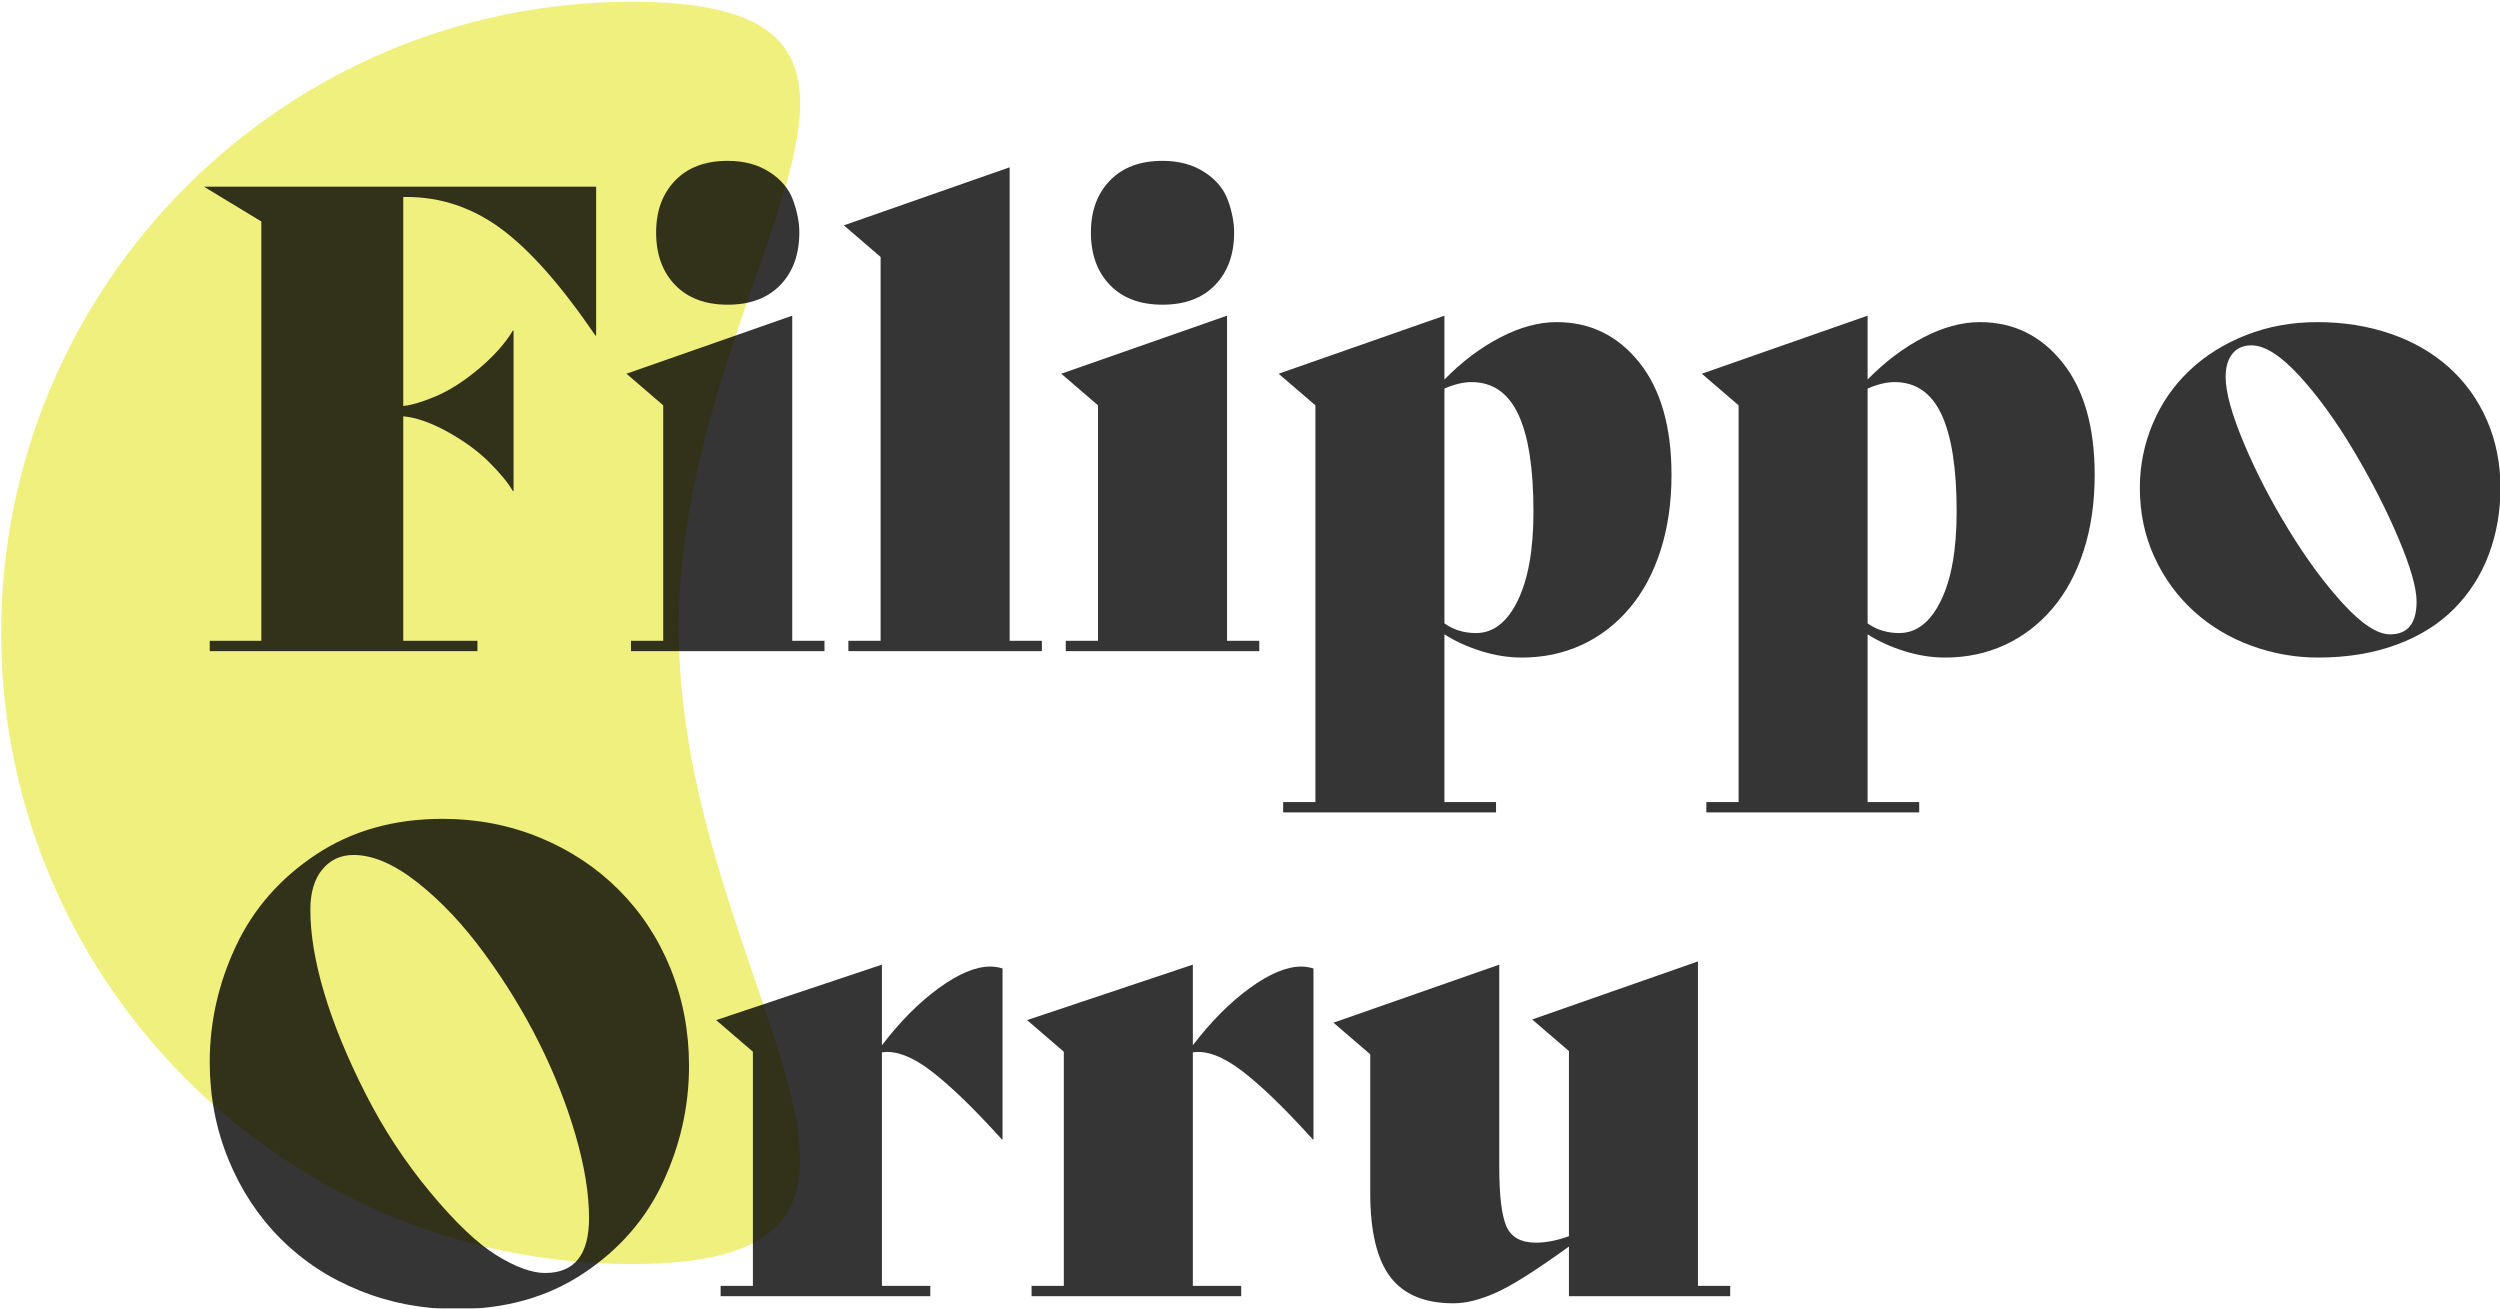 <?xml version="1.0" encoding="UTF-8" standalone="no"?>
<!DOCTYPE svg PUBLIC "-//W3C//DTD SVG 1.1//EN" "http://www.w3.org/Graphics/SVG/1.1/DTD/svg11.dtd">
<svg width="100%" height="100%" viewBox="0 0 1045 547" version="1.1" xmlns="http://www.w3.org/2000/svg" xmlns:xlink="http://www.w3.org/1999/xlink" xml:space="preserve" xmlns:serif="http://www.serif.com/" style="fill-rule:evenodd;clip-rule:evenodd;stroke-linejoin:round;stroke-miterlimit:2;">
    <g transform="matrix(1,0,0,1,-1146,-229)">
        <g transform="matrix(0.923,0,0,0.923,1211.94,38.864)">
            <g id="light">
                <g id="moon-90-" serif:id="moon 90%" opacity="0.9">
                    <g id="moon">
                        <path d="M214.93,206.79C372.685,206.79 235.933,332.771 235.933,490.525C235.933,648.279 372.685,778.452 214.93,778.452C57.176,778.452 -70.9,650.375 -70.9,492.621C-70.9,334.867 57.176,206.79 214.93,206.79Z" style="fill:rgb(238,238,113);"/>
                    </g>
                </g>
                <g id="text-79-" serif:id="text 79%" opacity="0.79">
                    <g transform="matrix(0.999,0,0,0.999,-1226.29,36.264)">
                        <path d="M1426.25,254.515L1426.25,322.068L1425.95,322.068C1410.55,299.453 1396.32,283.32 1383.26,273.67C1370.19,264.019 1355.87,259.194 1340.27,259.194L1338.81,259.194L1338.81,353.944C1342.7,353.554 1347.73,352.043 1353.87,349.411C1360.01,346.779 1366.44,342.636 1373.17,336.983C1379.89,331.329 1385.01,325.578 1388.52,319.729L1388.81,319.729L1388.81,392.546L1388.52,392.546C1386.38,388.842 1382.82,384.504 1377.85,379.532C1372.88,374.561 1366.64,369.979 1359.13,365.788C1351.62,361.596 1344.85,359.208 1338.81,358.623L1338.81,460.391L1372.44,460.391L1372.44,465.07L1251.08,465.07L1251.08,460.391L1274.47,460.391L1274.47,270.307L1248.44,254.515L1426.25,254.515Z" style="fill-rule:nonzero;"/>
                        <path d="M1485.9,308.031C1475.76,308.031 1467.82,305.058 1462.07,299.112C1456.32,293.166 1453.44,285.221 1453.44,275.278C1453.44,265.53 1456.32,257.683 1462.07,251.737C1467.82,245.791 1475.76,242.818 1485.9,242.818C1493.31,242.818 1499.65,244.524 1504.91,247.935C1510.17,251.347 1513.73,255.636 1515.58,260.803C1517.44,265.969 1518.36,270.794 1518.36,275.278C1518.36,285.221 1515.49,293.166 1509.74,299.112C1503.98,305.058 1496.04,308.031 1485.9,308.031ZM1442.04,465.07L1442.04,460.391L1456.66,460.391L1456.66,353.652L1439.99,339.322L1515.15,313.003L1515.15,460.391L1529.77,460.391L1529.77,465.07L1442.04,465.07Z" style="fill-rule:nonzero;"/>
                        <path d="M1540.59,465.07L1540.59,460.391L1555.21,460.391L1555.21,286.391L1538.54,272.061L1613.7,245.742L1613.7,460.391L1628.32,460.391L1628.32,465.07L1540.59,465.07Z" style="fill-rule:nonzero;"/>
                        <path d="M1683.01,308.031C1672.87,308.031 1664.92,305.058 1659.17,299.112C1653.42,293.166 1650.54,285.221 1650.54,275.278C1650.54,265.53 1653.42,257.683 1659.17,251.737C1664.92,245.791 1672.87,242.818 1683.01,242.818C1690.41,242.818 1696.75,244.524 1702.01,247.935C1707.28,251.347 1710.84,255.636 1712.69,260.803C1714.54,265.969 1715.47,270.794 1715.47,275.278C1715.47,285.221 1712.59,293.166 1706.84,299.112C1701.09,305.058 1693.14,308.031 1683.01,308.031ZM1639.14,465.07L1639.14,460.391L1653.76,460.391L1653.76,353.652L1637.09,339.322L1712.25,313.003L1712.25,460.391L1726.87,460.391L1726.87,465.07L1639.14,465.07Z" style="fill-rule:nonzero;"/>
                        <path d="M1861.68,315.927C1876.89,315.927 1889.37,322.02 1899.12,334.204C1908.86,346.389 1913.74,363.399 1913.74,385.235C1913.74,397.712 1912.08,409.117 1908.77,419.45C1905.45,429.783 1900.73,438.556 1894.58,445.769C1888.44,452.983 1881.23,458.49 1872.94,462.292C1864.66,466.094 1855.64,467.995 1845.89,467.995C1839.85,467.995 1833.71,467.02 1827.47,465.07C1821.23,463.121 1815.67,460.586 1810.8,457.467L1810.8,533.501L1834.19,533.501L1834.19,538.18L1737.69,538.18L1737.69,533.501L1752.31,533.501L1752.31,353.652L1735.64,339.322L1810.8,313.003L1810.8,341.954C1818.6,333.961 1826.98,327.625 1835.95,322.946C1844.92,318.267 1853.5,315.927 1861.68,315.927ZM1825.13,456.882C1832.93,456.882 1839.22,452.008 1843.99,442.26C1848.77,432.512 1851.16,419.06 1851.16,401.904C1851.16,382.213 1848.87,367.494 1844.28,357.746C1839.7,347.998 1832.63,343.124 1823.08,343.124C1819.38,343.124 1815.28,344.099 1810.8,346.048L1810.8,452.495C1814.89,455.42 1819.67,456.882 1825.13,456.882Z" style="fill-rule:nonzero;"/>
                        <path d="M2053.52,315.927C2068.73,315.927 2081.21,322.02 2090.95,334.204C2100.7,346.389 2105.58,363.399 2105.58,385.235C2105.58,397.712 2103.92,409.117 2100.61,419.45C2097.29,429.783 2092.56,438.556 2086.42,445.769C2080.28,452.983 2073.07,458.49 2064.78,462.292C2056.5,466.094 2047.48,467.995 2037.73,467.995C2031.69,467.995 2025.55,467.02 2019.31,465.07C2013.07,463.121 2007.51,460.586 2002.64,457.467L2002.64,533.501L2026.03,533.501L2026.03,538.18L1929.53,538.18L1929.53,533.501L1944.15,533.501L1944.15,353.652L1927.48,339.322L2002.64,313.003L2002.64,341.954C2010.44,333.961 2018.82,327.625 2027.79,322.946C2036.76,318.267 2045.34,315.927 2053.52,315.927ZM2016.97,456.882C2024.77,456.882 2031.05,452.008 2035.83,442.26C2040.61,432.512 2043,419.06 2043,401.904C2043,382.213 2040.71,367.494 2036.12,357.746C2031.54,347.998 2024.48,343.124 2014.92,343.124C2011.22,343.124 2007.12,344.099 2002.64,346.048L2002.64,452.495C2006.73,455.42 2011.51,456.882 2016.97,456.882Z" style="fill-rule:nonzero;"/>
                        <path d="M2206.76,467.995C2196.43,467.995 2186.34,466.191 2176.49,462.585C2166.65,458.978 2157.97,453.763 2150.47,446.939C2142.96,440.116 2137.01,431.927 2132.63,422.374C2128.24,412.821 2126.05,402.391 2126.05,391.084C2126.05,380.946 2128,371.247 2131.9,361.986C2135.8,352.725 2141.35,344.683 2148.57,337.86C2155.78,331.036 2164.36,325.675 2174.3,321.776C2184.24,317.877 2194.97,315.927 2206.47,315.927C2218.36,315.927 2229.42,317.682 2239.66,321.191C2249.89,324.7 2258.72,329.769 2266.12,336.398C2273.53,343.026 2279.28,351.02 2283.38,360.378C2287.47,369.736 2289.52,379.971 2289.52,391.084C2289.52,401.806 2287.77,411.847 2284.26,421.205C2280.75,430.563 2275.53,438.751 2268.61,445.769C2261.69,452.788 2252.97,458.247 2242.44,462.146C2231.91,466.045 2220.02,467.995 2206.76,467.995ZM2239.51,457.467C2247.51,457.467 2251.5,452.495 2251.5,442.553C2251.5,436.509 2248.82,427.102 2243.46,414.332C2238.1,401.563 2231.37,388.354 2223.28,374.707C2215.19,361.06 2206.91,349.606 2198.43,340.346C2189.95,331.085 2182.68,326.455 2176.64,326.455C2172.93,326.455 2170.06,327.722 2168.01,330.257C2165.97,332.791 2164.94,336.3 2164.94,340.784C2164.94,347.608 2167.67,357.551 2173.13,370.613C2178.59,383.675 2185.41,396.884 2193.6,410.238C2201.79,423.593 2210.08,434.803 2218.46,443.869C2226.84,452.934 2233.86,457.467 2239.51,457.467Z" style="fill-rule:nonzero;"/>
                        <path d="M1363.08,763.357C1347.68,763.357 1333.06,760.578 1319.21,755.022C1305.37,749.466 1293.38,741.619 1283.24,731.481C1273.11,721.343 1265.21,709.353 1259.56,695.511C1253.9,681.669 1251.08,666.95 1251.08,651.353C1251.08,633.222 1255.02,615.724 1262.92,598.86C1270.81,581.997 1282.9,568.155 1299.18,557.334C1315.46,546.514 1334.61,541.104 1356.64,541.104C1372.24,541.104 1386.91,543.931 1400.66,549.585C1414.4,555.239 1426.34,563.134 1436.48,573.272C1446.62,583.41 1454.46,595.351 1460.02,609.096C1465.58,622.84 1468.36,637.511 1468.36,653.108C1468.36,671.239 1464.46,688.736 1456.66,705.6C1448.86,722.464 1436.82,736.306 1420.54,747.126C1404.26,757.946 1385.11,763.357 1363.08,763.357ZM1403.14,746.98C1416.4,746.98 1423.03,738.694 1423.03,722.123C1423.03,711.01 1420.98,698.435 1416.89,684.398C1412.79,670.361 1407.29,656.422 1400.36,642.58C1393.44,628.738 1385.21,615.286 1375.65,602.223C1366.1,589.161 1356.01,578.439 1345.39,570.055C1334.76,561.672 1325.06,557.481 1316.29,557.481C1310.44,557.481 1305.71,559.674 1302.11,564.06C1298.5,568.447 1296.69,574.539 1296.69,582.338C1296.69,593.45 1298.79,606.025 1302.98,620.062C1307.17,634.099 1313.36,649.208 1321.55,665.39C1329.74,681.572 1339.54,696.535 1350.94,710.279C1362.35,724.024 1372.39,733.577 1381.06,738.938C1389.74,744.299 1397.1,746.98 1403.14,746.98Z" style="fill-rule:nonzero;"/>
                        <path d="M1604.92,608.072C1606.87,608.072 1608.73,608.365 1610.48,608.95L1610.48,686.445L1610.19,686.445C1597.52,672.408 1586.84,662.076 1578.17,655.447C1569.49,648.819 1562.03,645.992 1555.8,646.966L1555.8,752.829L1577.73,752.829L1577.73,757.508L1482.68,757.508L1482.68,752.829L1497.31,752.829L1497.31,646.674L1480.64,632.345L1555.8,607.195L1555.8,643.75C1563.98,633.027 1572.56,624.4 1581.53,617.869C1590.5,611.338 1598.3,608.072 1604.92,608.072Z" style="fill-rule:nonzero;"/>
                        <path d="M1745.88,608.072C1747.83,608.072 1749.68,608.365 1751.43,608.95L1751.43,686.445L1751.14,686.445C1738.47,672.408 1727.8,662.076 1719.12,655.447C1710.44,648.819 1702.99,645.992 1696.75,646.966L1696.75,752.829L1718.68,752.829L1718.68,757.508L1623.64,757.508L1623.64,752.829L1638.26,752.829L1638.26,646.674L1621.59,632.345L1696.75,607.195L1696.75,643.75C1704.94,633.027 1713.52,624.4 1722.48,617.869C1731.45,611.338 1739.25,608.072 1745.88,608.072Z" style="fill-rule:nonzero;"/>
                        <path d="M1925.73,752.829L1940.35,752.829L1940.35,757.508L1867.24,757.508L1867.24,734.99C1852.42,745.713 1841.41,752.683 1834.19,755.899C1826.98,759.116 1820.55,760.725 1814.89,760.725C1801.83,760.725 1792.28,756.728 1786.24,748.735C1780.19,740.741 1777.17,728.069 1777.17,710.718L1777.17,647.844L1760.5,633.514L1835.66,607.195L1835.66,699.02C1835.66,711.888 1836.73,720.807 1838.87,725.778C1841.02,730.75 1845.5,733.236 1852.33,733.236C1856.81,733.236 1861.78,732.261 1867.24,730.311L1867.24,646.382L1850.57,632.052L1925.73,605.733L1925.73,752.829Z" style="fill-rule:nonzero;"/>
                    </g>
                </g>
            </g>
        </g>
    </g>
</svg>

